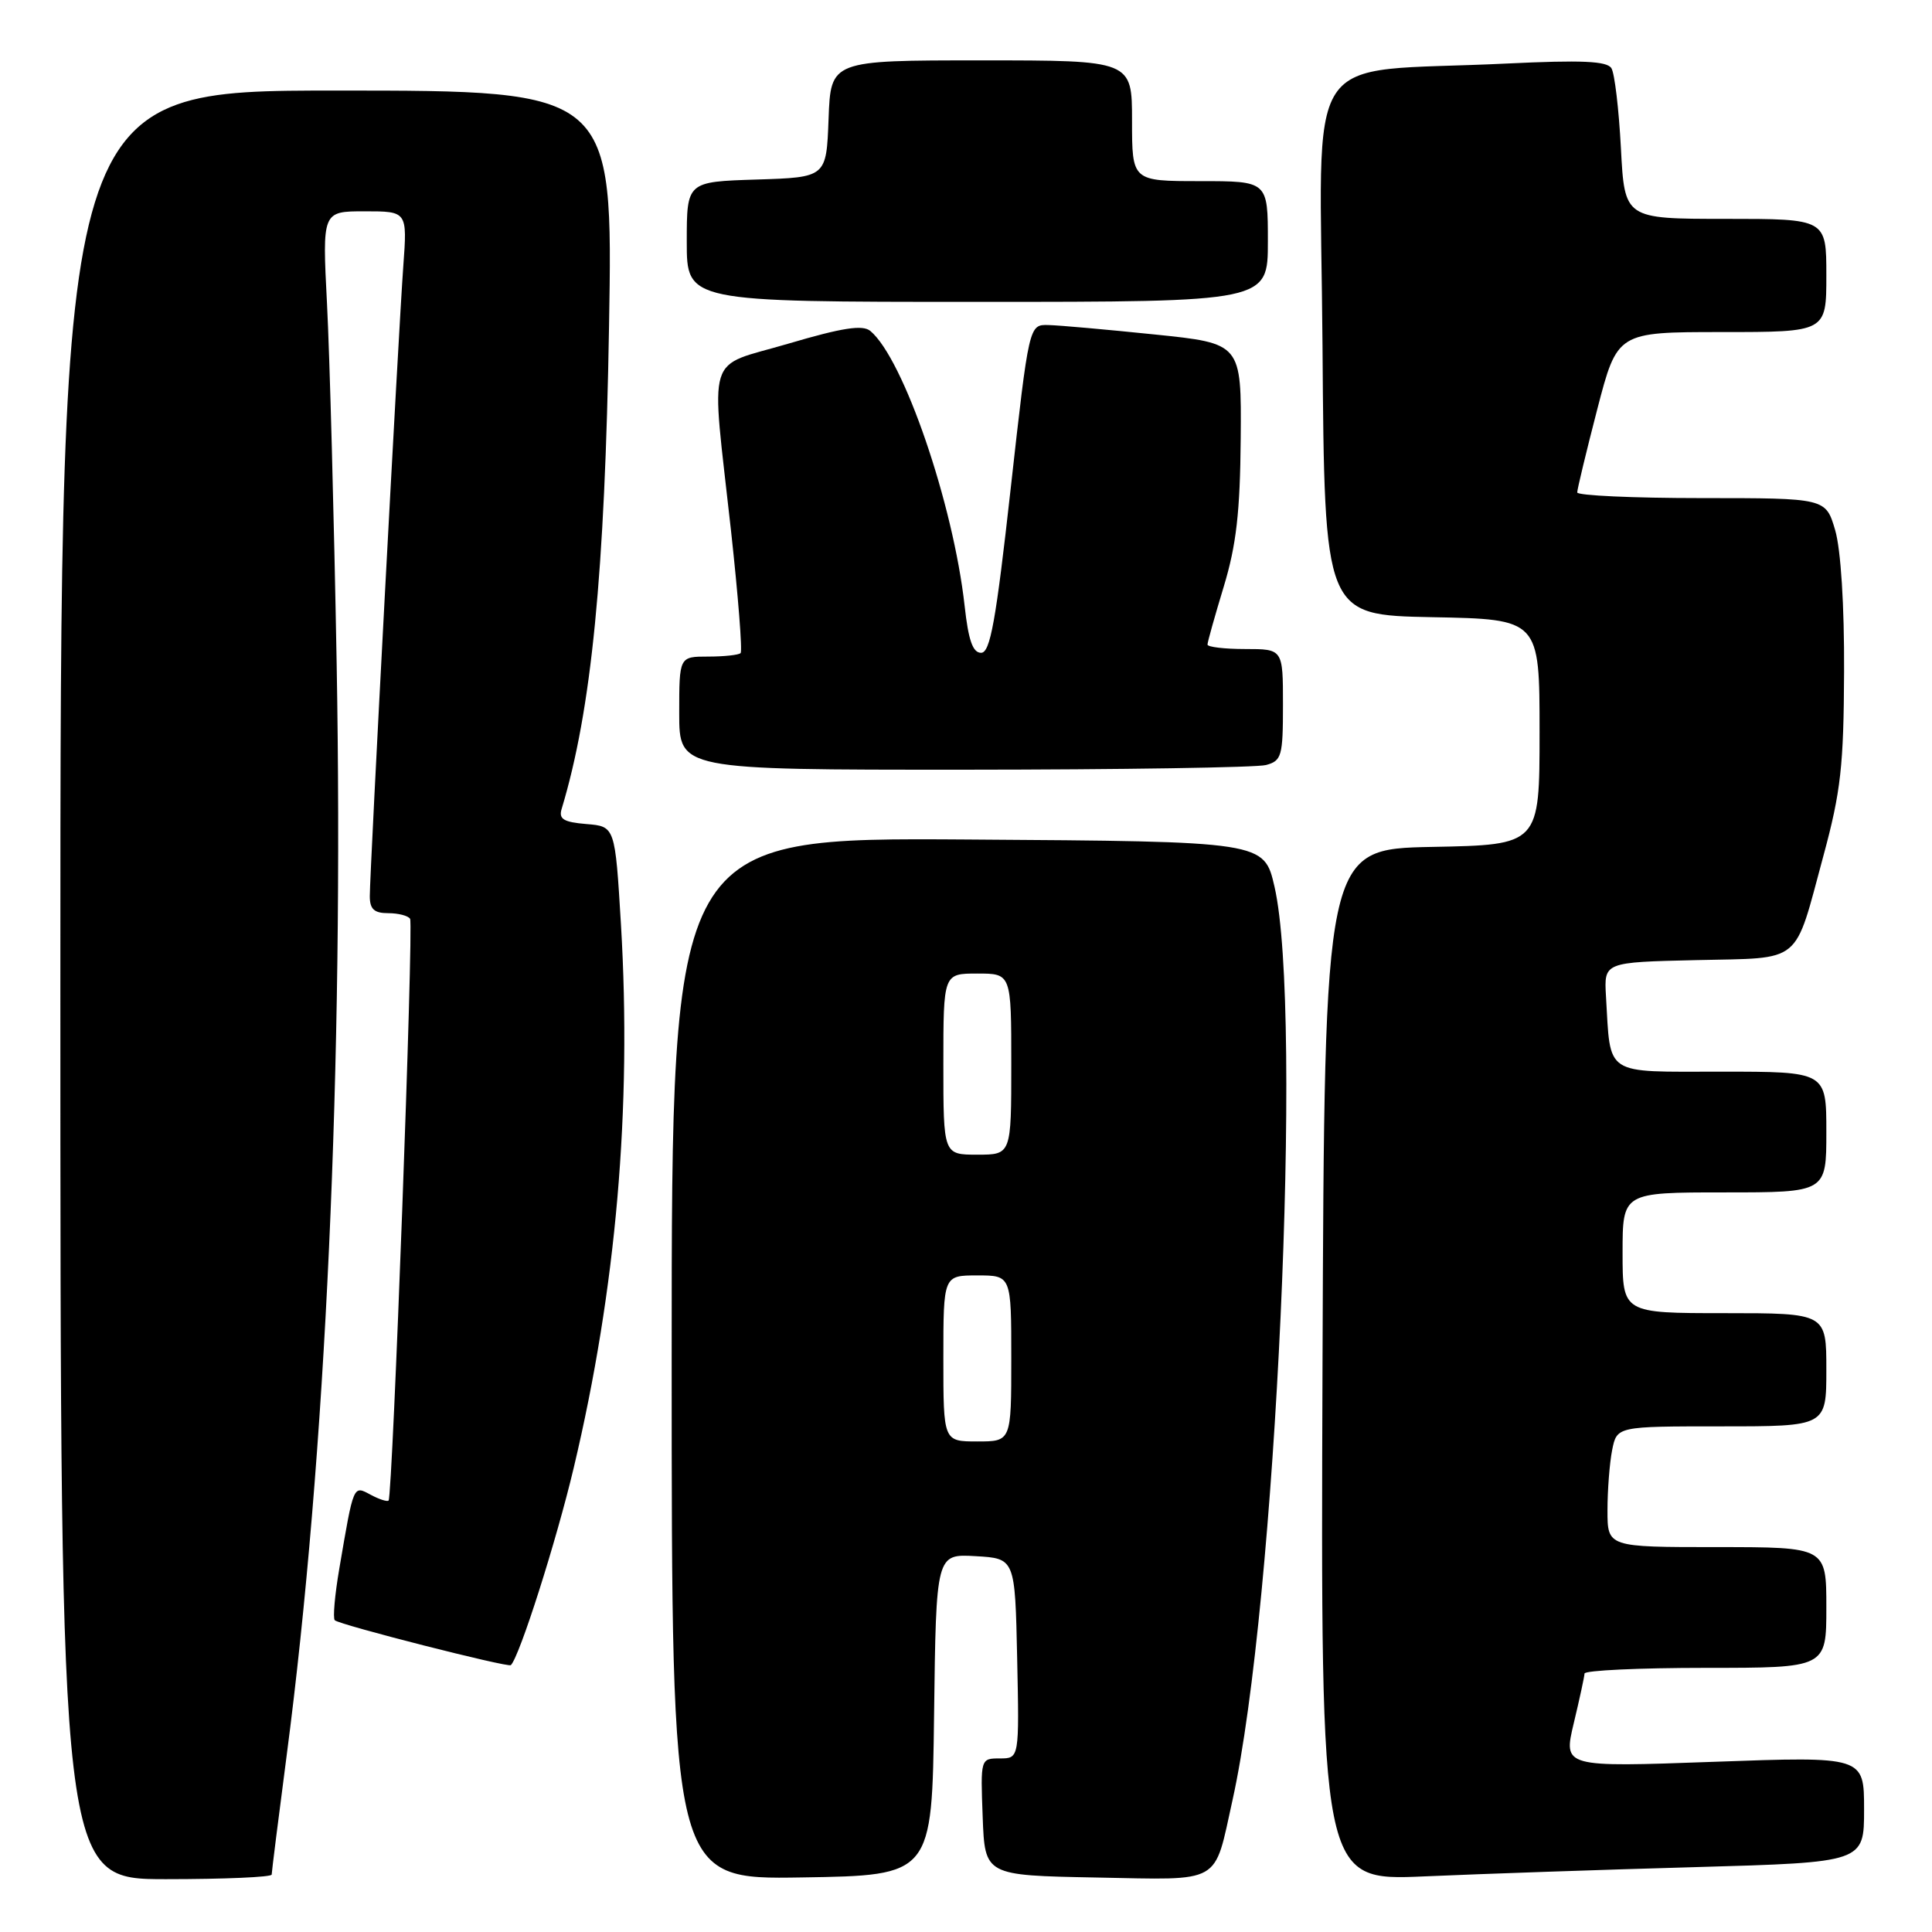 <?xml version="1.0" encoding="UTF-8" standalone="no"?>
<!DOCTYPE svg PUBLIC "-//W3C//DTD SVG 1.1//EN" "http://www.w3.org/Graphics/SVG/1.1/DTD/svg11.dtd" >
<svg xmlns="http://www.w3.org/2000/svg" xmlns:xlink="http://www.w3.org/1999/xlink" version="1.1" viewBox="0 0 256 256">
 <g >
 <path fill="currentColor"
d=" M 36.00 248.39 C 36.00 248.06 36.89 240.97 37.98 232.64 C 43.18 192.99 45.55 141.05 44.61 88.00 C 44.26 68.47 43.68 46.99 43.33 40.25 C 42.70 28.00 42.70 28.00 48.33 28.00 C 53.97 28.00 53.97 28.00 53.44 35.25 C 52.81 43.87 49.00 115.51 49.00 118.75 C 49.00 120.47 49.58 121.00 51.44 121.00 C 52.78 121.00 54.09 121.34 54.34 121.75 C 54.82 122.55 52.02 198.27 51.49 198.83 C 51.31 199.01 50.24 198.67 49.11 198.06 C 46.79 196.82 46.88 196.60 44.96 207.85 C 44.36 211.35 44.09 214.43 44.36 214.69 C 44.95 215.29 67.34 220.99 67.69 220.64 C 68.85 219.49 73.71 204.23 76.02 194.50 C 81.65 170.82 83.73 146.85 82.28 122.50 C 81.50 109.50 81.50 109.50 77.70 109.19 C 74.68 108.94 74.01 108.53 74.42 107.19 C 78.38 94.08 80.15 76.07 80.70 43.25 C 81.23 12.00 81.23 12.00 44.61 12.00 C 8.00 12.00 8.00 12.00 8.00 130.50 C 8.00 249.00 8.00 249.00 22.00 249.00 C 29.70 249.00 36.00 248.73 36.00 248.39 Z  M 123.77 227.20 C 124.04 205.90 124.04 205.90 129.27 206.20 C 134.50 206.50 134.50 206.50 134.78 219.75 C 135.06 233.00 135.06 233.00 132.49 233.00 C 129.92 233.00 129.92 233.02 130.21 240.75 C 130.50 248.50 130.50 248.50 145.20 248.78 C 162.11 249.09 160.80 249.84 163.32 238.50 C 169.07 212.60 172.68 134.07 168.88 117.50 C 167.50 111.50 167.50 111.50 128.25 111.24 C 89.00 110.98 89.00 110.98 89.00 180.01 C 89.00 249.05 89.00 249.05 106.25 248.77 C 123.50 248.50 123.50 248.50 123.77 227.20 Z  M 224.75 247.40 C 247.00 246.77 247.00 246.77 247.00 239.75 C 247.00 232.73 247.00 232.73 227.07 233.45 C 207.14 234.17 207.14 234.17 208.53 228.34 C 209.30 225.13 209.94 222.16 209.96 221.75 C 209.98 221.34 217.20 221.00 226.00 221.00 C 242.00 221.00 242.00 221.00 242.00 213.00 C 242.00 205.00 242.00 205.00 227.50 205.00 C 213.00 205.00 213.00 205.00 213.00 200.13 C 213.00 197.44 213.28 193.84 213.62 192.13 C 214.25 189.00 214.25 189.00 228.12 189.00 C 242.00 189.00 242.00 189.00 242.00 181.50 C 242.00 174.00 242.00 174.00 228.50 174.00 C 215.00 174.00 215.00 174.00 215.00 166.00 C 215.00 158.00 215.00 158.00 228.50 158.00 C 242.00 158.00 242.00 158.00 242.00 150.00 C 242.00 142.00 242.00 142.00 228.08 142.00 C 212.37 142.00 213.44 142.70 212.80 132.00 C 212.54 127.50 212.54 127.50 224.75 127.22 C 238.99 126.89 237.66 127.98 241.62 113.37 C 243.92 104.88 244.30 101.47 244.35 89.00 C 244.39 80.22 243.92 72.82 243.17 70.25 C 241.92 66.00 241.92 66.00 225.46 66.00 C 216.41 66.00 209.00 65.66 208.99 65.25 C 208.99 64.84 210.18 59.89 211.64 54.25 C 214.30 44.00 214.30 44.00 228.15 44.00 C 242.00 44.00 242.00 44.00 242.00 36.50 C 242.00 29.00 242.00 29.00 228.64 29.00 C 215.27 29.00 215.27 29.00 214.78 19.64 C 214.51 14.50 213.95 9.72 213.52 9.04 C 212.94 8.09 209.59 7.94 199.63 8.42 C 172.02 9.76 174.94 5.27 175.24 45.85 C 175.50 81.50 175.50 81.50 189.75 81.78 C 204.00 82.05 204.00 82.05 204.00 97.00 C 204.00 111.95 204.00 111.95 189.75 112.22 C 175.50 112.50 175.50 112.50 175.24 180.86 C 174.99 249.23 174.99 249.23 188.74 248.63 C 196.31 248.30 212.51 247.74 224.75 247.40 Z  M 167.75 101.37 C 169.83 100.81 170.00 100.19 170.00 93.38 C 170.00 86.00 170.00 86.00 165.00 86.00 C 162.25 86.00 160.00 85.73 160.00 85.41 C 160.00 85.08 160.97 81.63 162.15 77.74 C 163.82 72.23 164.32 67.87 164.40 58.08 C 164.50 45.50 164.50 45.50 153.00 44.32 C 146.68 43.67 140.34 43.10 138.92 43.07 C 136.35 43.00 136.35 43.00 133.92 64.75 C 131.96 82.34 131.21 86.50 130.00 86.50 C 128.90 86.50 128.32 84.84 127.82 80.30 C 126.32 66.77 119.71 47.50 115.32 43.85 C 114.30 43.01 111.63 43.42 104.48 45.53 C 93.35 48.82 94.19 46.09 96.86 70.29 C 97.81 78.97 98.39 86.28 98.13 86.54 C 97.88 86.79 95.94 87.00 93.83 87.00 C 90.00 87.00 90.00 87.00 90.00 94.50 C 90.00 102.00 90.00 102.00 127.75 101.99 C 148.51 101.98 166.51 101.70 167.75 101.37 Z  M 168.00 32.00 C 168.00 24.00 168.00 24.00 159.00 24.00 C 150.00 24.00 150.00 24.00 150.00 16.00 C 150.00 8.00 150.00 8.00 130.04 8.00 C 110.08 8.00 110.08 8.00 109.79 15.75 C 109.50 23.50 109.50 23.50 100.25 23.79 C 91.00 24.08 91.00 24.08 91.00 32.04 C 91.00 40.00 91.00 40.00 129.50 40.00 C 168.00 40.00 168.00 40.00 168.00 32.00 Z  M 125.00 180.00 C 125.00 169.00 125.00 169.00 129.50 169.00 C 134.00 169.00 134.00 169.00 134.00 180.00 C 134.00 191.00 134.00 191.00 129.50 191.00 C 125.00 191.00 125.00 191.00 125.00 180.00 Z  M 125.00 141.00 C 125.00 129.00 125.00 129.00 129.50 129.00 C 134.00 129.00 134.00 129.00 134.00 141.00 C 134.00 153.00 134.00 153.00 129.50 153.00 C 125.00 153.00 125.00 153.00 125.00 141.00 Z "/>
</g>
</svg>